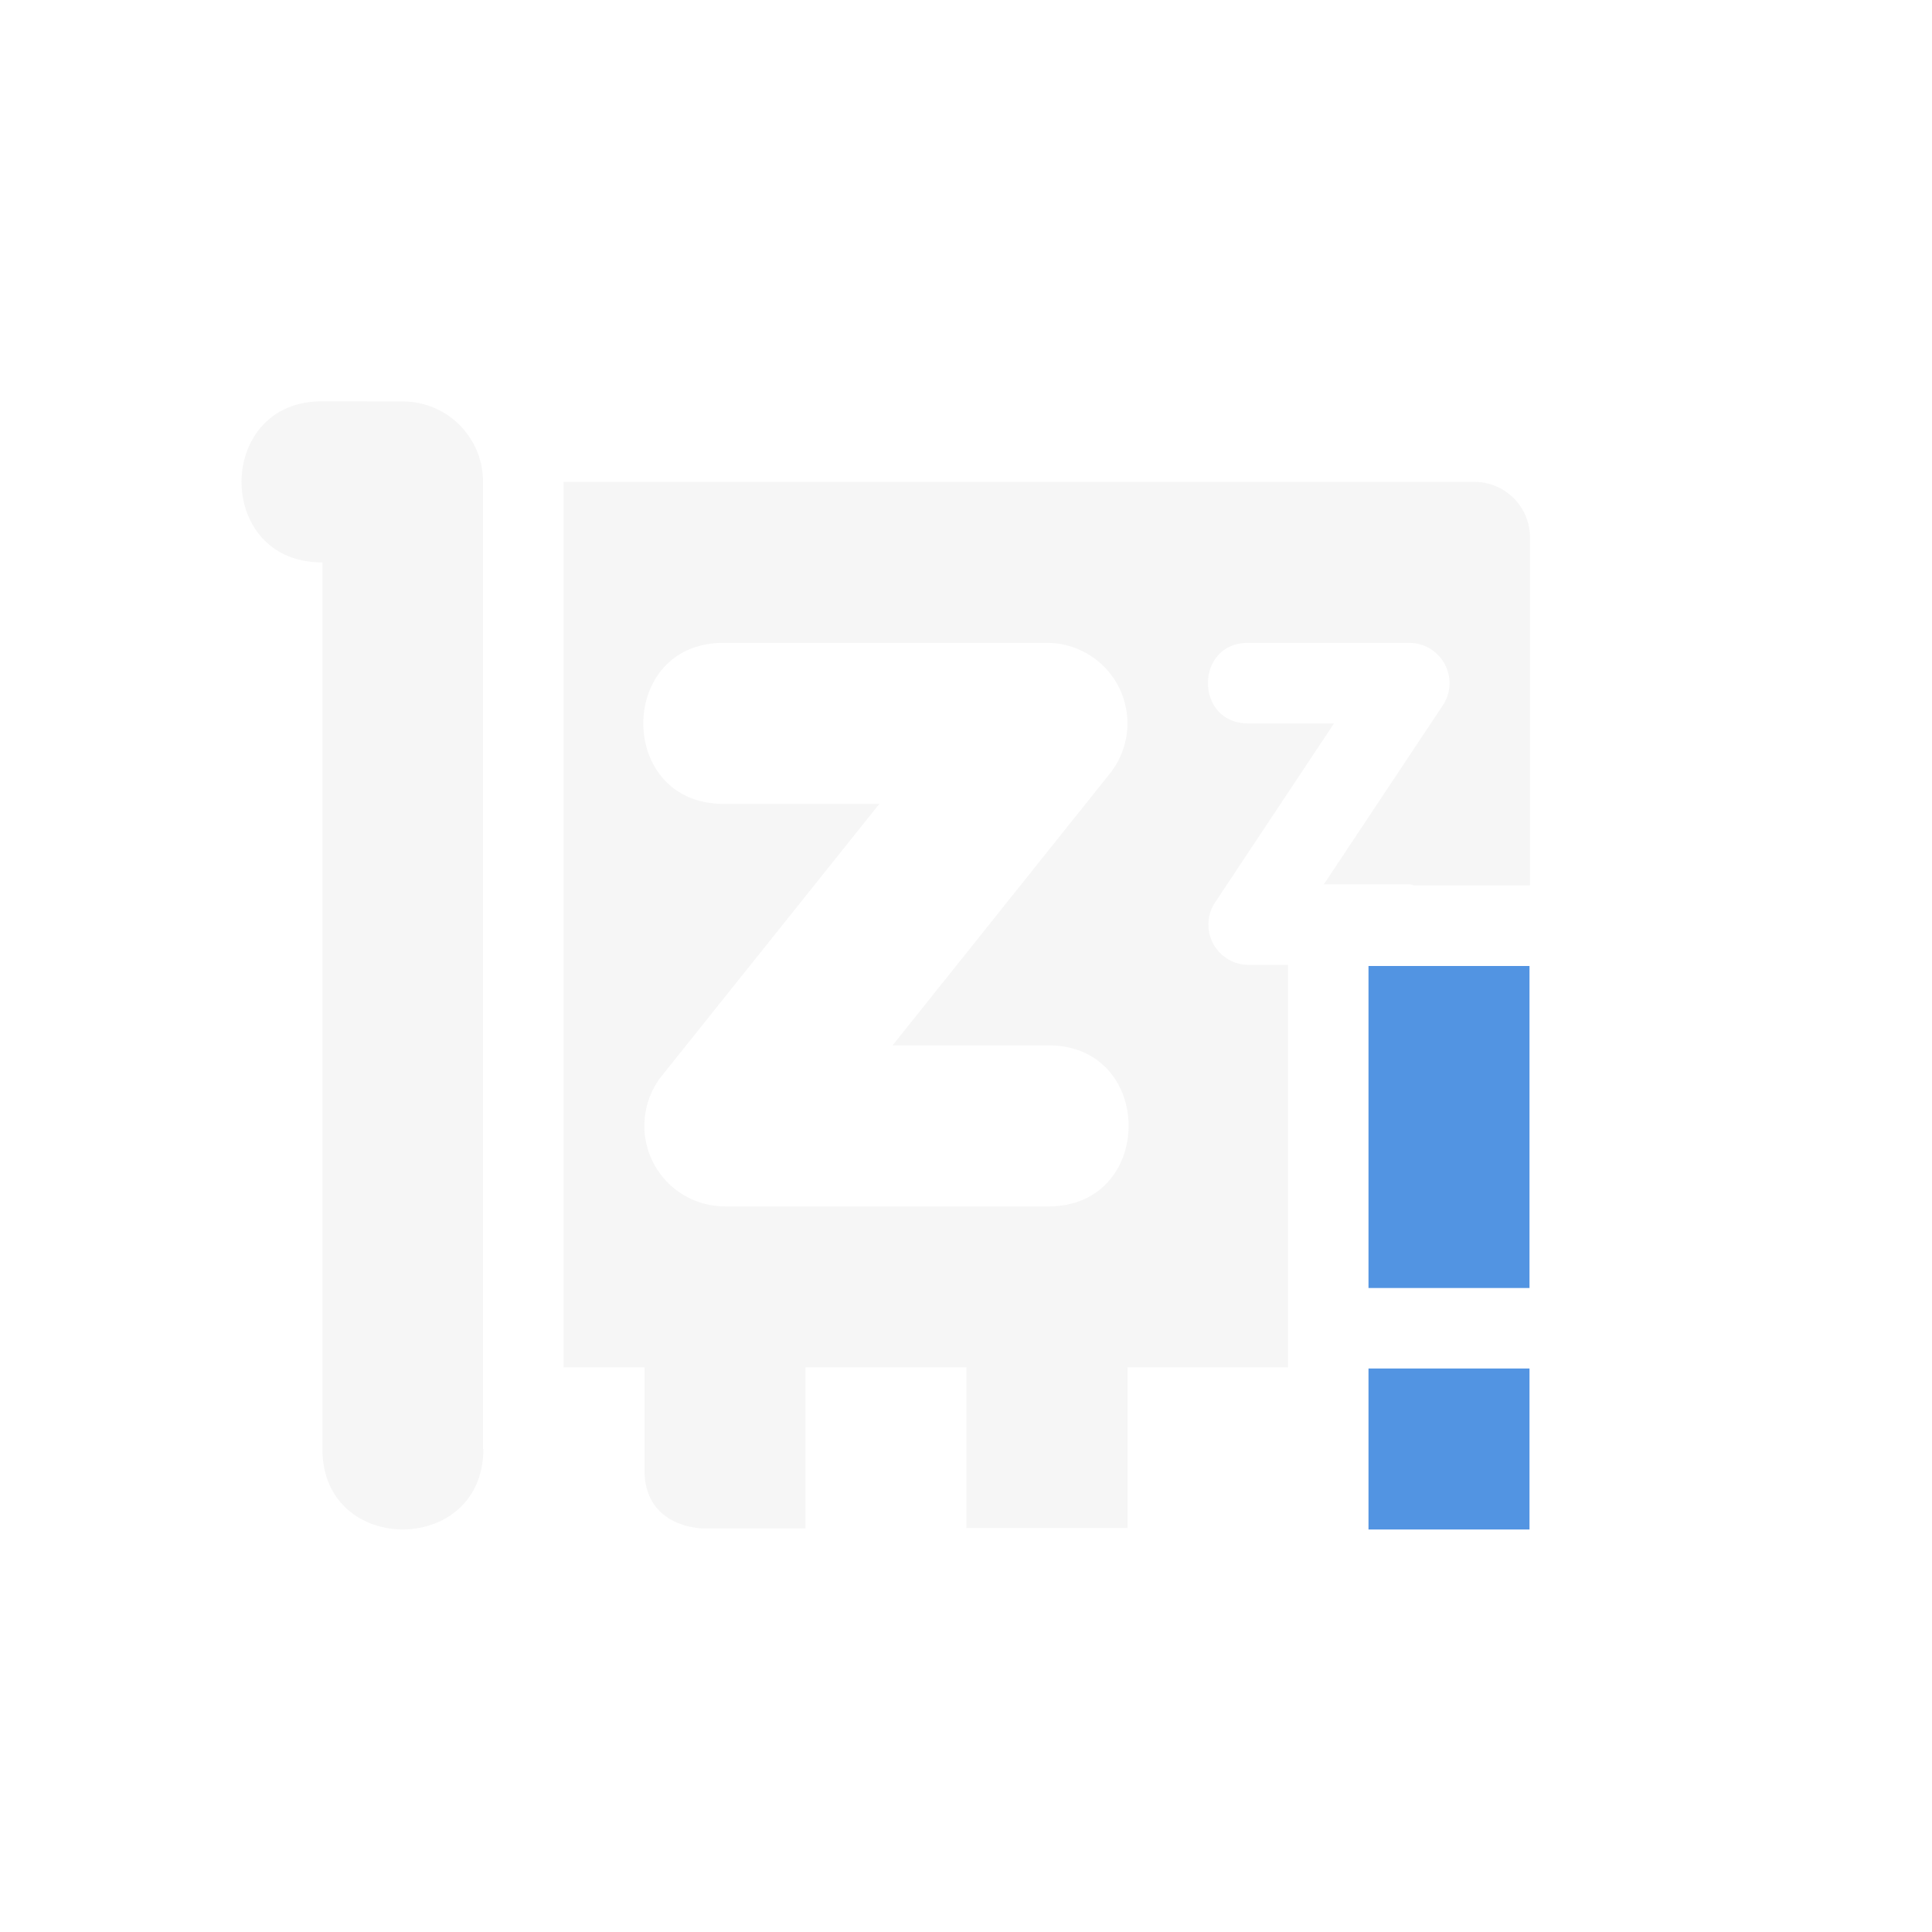 <svg xmlns="http://www.w3.org/2000/svg" width="24" height="24"><path d="M4.02 4.986c-1.35-.026-1.364 2.008-.014 2v11c-.02 1.347 2.001 1.35 1.998.014H6V5.957a.997.997 0 0 0-.994-.97zm2.98 1v11h1.006v1.274c0 .727.726.726.726.726h1.274v-2h2v1.996h2v-1.996H16v-5h-.487a.5.5 0 0 1-.418-.777l1.477-2.223h-1.059c-.676.01-.676-1.01 0-1h1.993a.5.5 0 0 1 .416.778l-1.477 2.222h1.06c.029 0 .049.011.075.014h1.426V6.674a.691.691 0 0 0-.7-.688zm2.006 2h4a1 1 0 0 1 .78 1.625l-2.698 3.375h1.918c1.352-.019 1.352 2.02 0 2h-4a1 1 0 0 1-.782-1.625l2.7-3.375H9.006c-1.353.02-1.353-2.019 0-2z" opacity=".3" fill="currentColor" color="#dfdfdf"/><path d="M17 12v4h2v-4zm0 5v2h2v-2z" fill="currentColor" color="#5294e2"/></svg>
